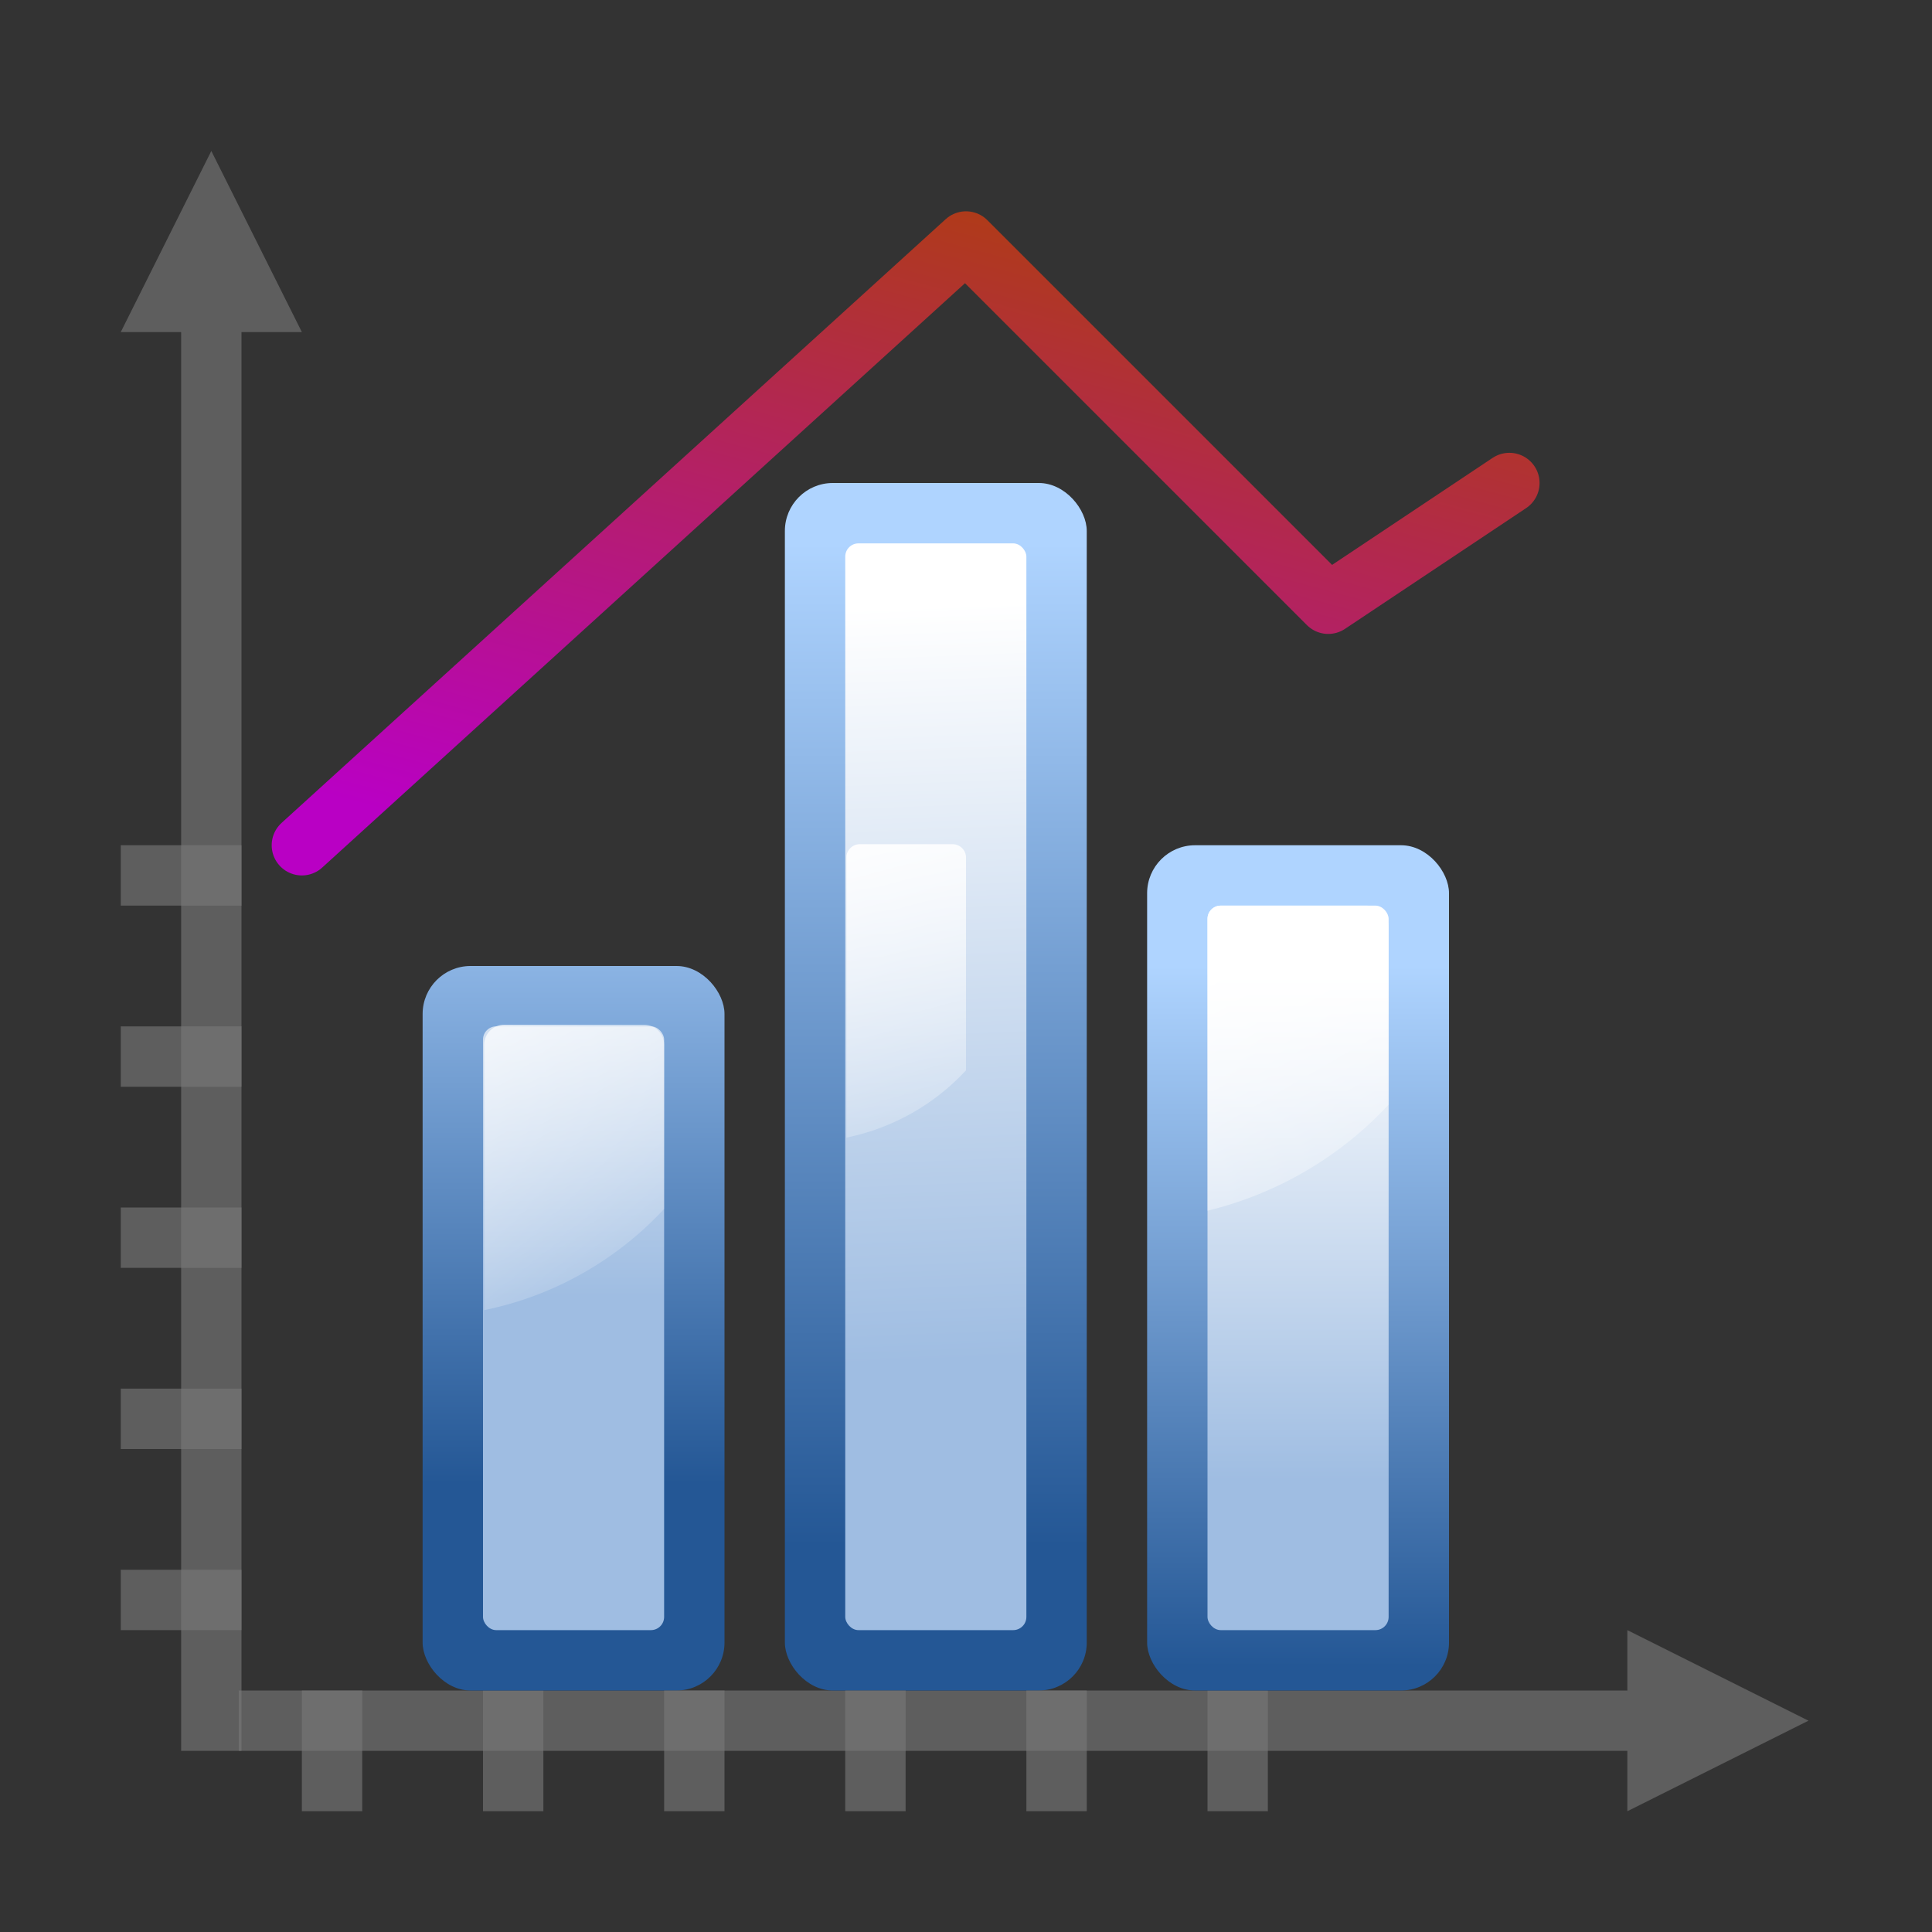 <svg height="128" width="128" xmlns="http://www.w3.org/2000/svg" xmlns:xlink="http://www.w3.org/1999/xlink"><rect width="100%" height="100%" fill="#333333" stroke="none"/><linearGradient id="a"><stop offset="0" stop-color="#fff"/><stop offset="1" stop-color="#fff" stop-opacity="0"/></linearGradient><linearGradient id="b" gradientUnits="userSpaceOnUse" x1="35.038" x2="49.418" y1="56.28" y2="2.61"><stop offset="0" stop-color="#b900c4"/><stop offset="1" stop-color="#ae4300"/></linearGradient><linearGradient id="c" gradientUnits="userSpaceOnUse" x1="35.959" x2="35.959" xlink:href="#d" y1="98.27" y2="51.874"/><linearGradient id="d" gradientUnits="userSpaceOnUse" x1="3.998" x2="47.999" y1="60" y2="60"><stop offset="0" stop-color="#245795"/><stop offset="1" stop-color="#afd4ff"/></linearGradient><linearGradient id="e" gradientUnits="userSpaceOnUse" x1="41.981" x2="41.981" xlink:href="#f" y1="85.931" y2="52.257"/><linearGradient id="f"><stop offset="0" stop-color="#9fbde2"/><stop offset="1" stop-color="#fff"/></linearGradient><linearGradient id="g" gradientUnits="userSpaceOnUse" x1="31.984" x2="47.328" xlink:href="#a" y1="59.002" y2="85.578"/><linearGradient id="h" gradientUnits="userSpaceOnUse" x1="59.959" x2="59.959" xlink:href="#d" y1="102.397" y2="36.001"/><linearGradient id="i" gradientUnits="userSpaceOnUse" x1="65.981" x2="64" xlink:href="#f" y1="90.058" y2="40"/><linearGradient id="j" gradientUnits="userSpaceOnUse" x1="59.073" x2="66.211" xlink:href="#a" y1="53.21" y2="79.853"/><linearGradient id="k" gradientUnits="userSpaceOnUse" x1="83.586" x2="83.586" xlink:href="#d" y1="110.396" y2="64"/><linearGradient id="l" gradientUnits="userSpaceOnUse" x1="78.516" x2="95.094" xlink:href="#a" y1="56.796" y2="85.509"/><linearGradient id="m" gradientUnits="userSpaceOnUse" x1="89.608" x2="89.608" xlink:href="#f" y1="98.057" y2="64.384"/><path d="m8 104h8v4h-8z" fill="#787878" fill-opacity=".616"/><path d="m-120 20h8v4h-8z" fill="#787878" fill-opacity=".616" transform="rotate(-90)"/><path d="m14 10.001 2 4 4 8h-4v93.999h-4v-93.999h-4l4-8z" fill="#797979" opacity=".614"/><path d="m119.817 114-4 2-8 4v-4h-91.999v-4h91.999v-4l8 4z" fill="#797979" opacity=".614"/><path d="m-120 32h8v4h-8z" fill="#787878" fill-opacity=".616" transform="rotate(-90)"/><path d="m-120 80h8v4h-8z" fill="#787878" fill-opacity=".616" transform="rotate(-90)"/><path d="m8 92h8v4h-8z" fill="#787878" fill-opacity=".616"/><path d="m8 80h8v4h-8z" fill="#787878" fill-opacity=".616"/><rect fill="url(#c)" height="48" rx="3.177" width="20" x="28" y="64"/><rect fill="url(#e)" height="40" rx=".875" width="12" x="32" y="68"/><path d="m33.404 67.891c-.73 0-1.327.598-1.327 1.327v17.582c4.66-.949 8.807-3.348 11.923-6.707v-10.875c0-.73-.598-1.327-1.327-1.327z" fill="url(#g)"/><rect fill="url(#h)" height="80" rx="3.177" width="20" x="52" y="32"/><rect fill="url(#i)" height="72" rx=".875" width="12" x="56" y="36"/><path d="m56.959 55.93c-.485 0-.882.397-.882.882v18.559c3.097-.631 5.853-2.225 7.923-4.457v-14.102c0-.485-.397-.882-.882-.882z" fill="url(#j)"/><rect fill="url(#k)" height="56" rx="3.177" width="20" x="76" y="56"/><rect fill="url(#m)" height="48" rx=".875" width="12" x="80" y="60"/><path d="m80.875 60c-.485 0-.875.39-.875.875v19.338c4.673-1.138 8.833-3.615 12-7.029v-11.75c0-.788-.645-1.434-1.434-1.434z" fill="url(#l)"/><g fill="#787878" fill-opacity=".616"><path d="m-120 44h8v4h-8z" transform="rotate(-90)"/><path d="m-120 68h8v4h-8z" transform="rotate(-90)"/><path d="m-120 56h8v4h-8z" transform="rotate(-90)"/><path d="m8 68h8v4h-8z"/><path d="m8 56h8v4h-8z"/></g><path d="m20 56 44-40 24 24 12-8" fill="none" stroke="url(#b)" stroke-linecap="round" stroke-linejoin="round" stroke-width="4"/></svg>